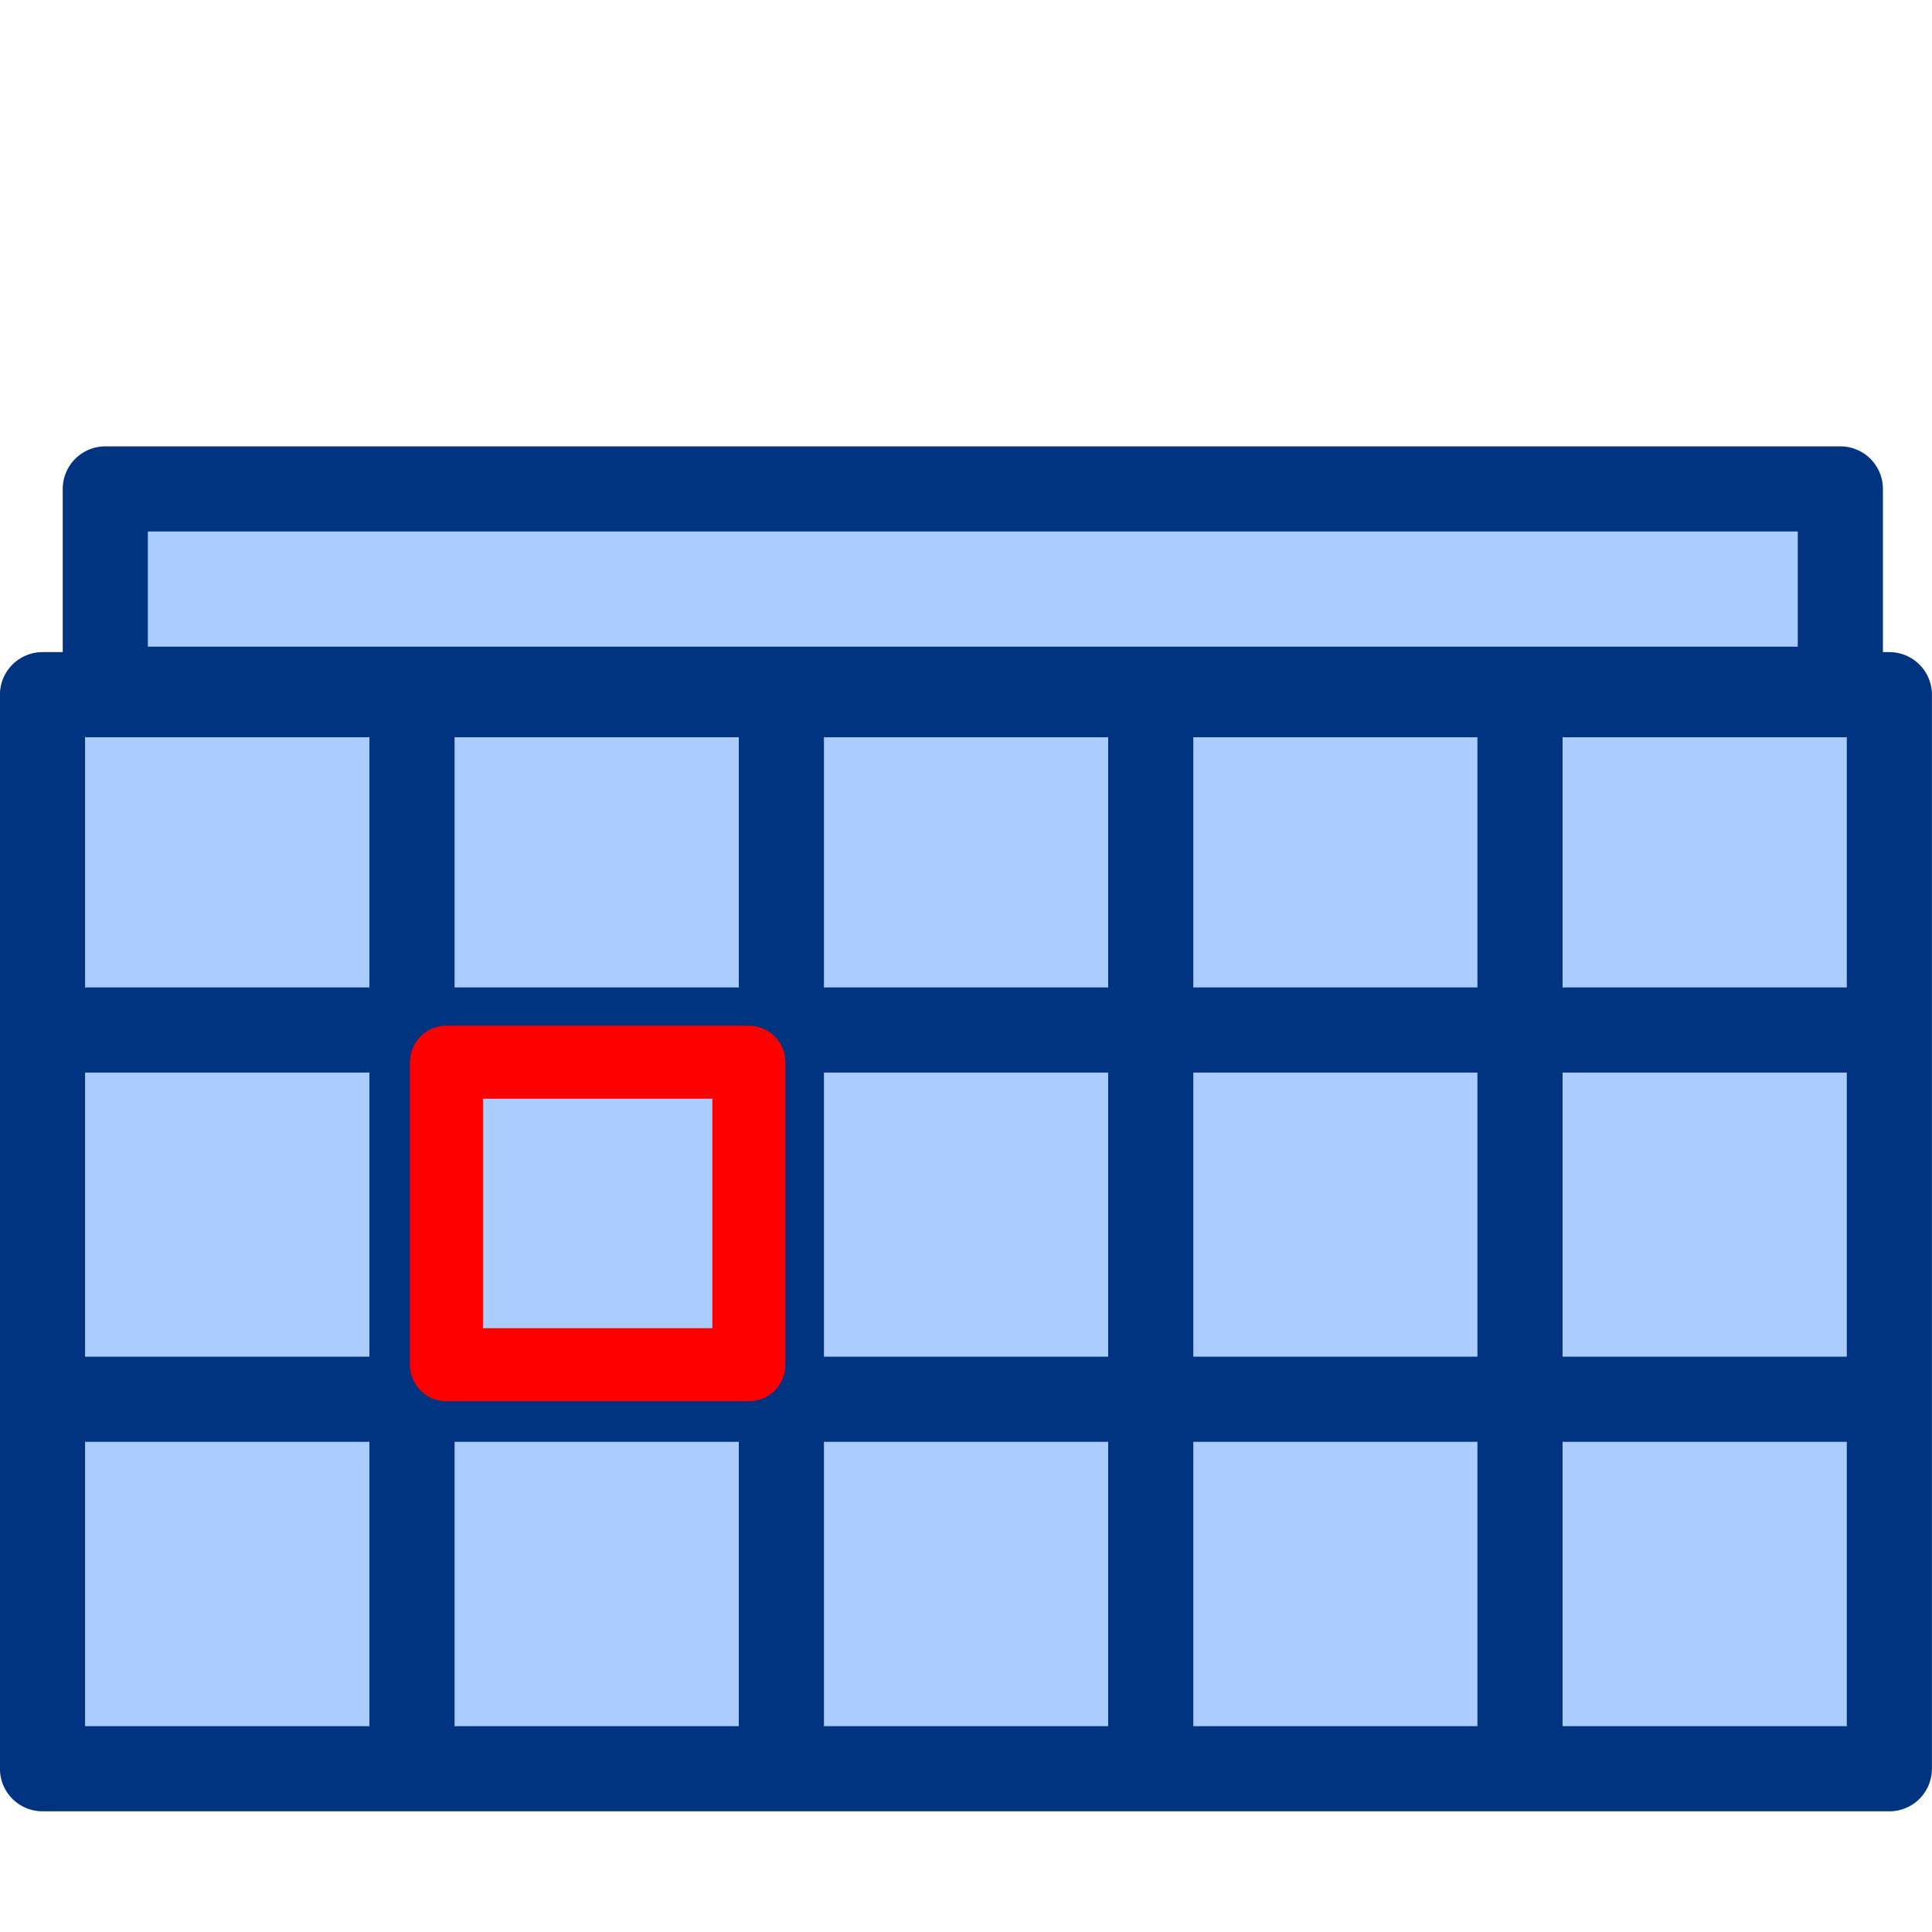 <?xml version="1.0" encoding="UTF-8" standalone="no"?>
<!-- Created with Inkscape (http://www.inkscape.org/) -->
<svg
   xmlns:dc="http://purl.org/dc/elements/1.1/"
   xmlns:cc="http://creativecommons.org/ns#"
   xmlns:rdf="http://www.w3.org/1999/02/22-rdf-syntax-ns#"
   xmlns:svg="http://www.w3.org/2000/svg"
   xmlns="http://www.w3.org/2000/svg"
   xmlns:sodipodi="http://sodipodi.sourceforge.net/DTD/sodipodi-0.dtd"
   xmlns:inkscape="http://www.inkscape.org/namespaces/inkscape"
   width="16"
   height="16"
   id="svg2"
   sodipodi:version="0.32"
   inkscape:version="0.46"
   version="1.0"
   sodipodi:docbase="C:\SVN\BoxSocial\GDK"
   sodipodi:docname="calendar.svg"
   inkscape:output_extension="org.inkscape.output.svg.inkscape"
   inkscape:export-filename="C:\SVN\BoxSocial\Calendar\images\calendar.png"
   inkscape:export-xdpi="90"
   inkscape:export-ydpi="90">
  <defs
     id="defs4">
    <inkscape:perspective
       sodipodi:type="inkscape:persp3d"
       inkscape:vp_x="0 : 8 : 1"
       inkscape:vp_y="0 : 1000 : 0"
       inkscape:vp_z="16 : 8 : 1"
       inkscape:persp3d-origin="8 : 5.3333333 : 1"
       id="perspective9" />
  </defs>
  <sodipodi:namedview
     id="base"
     pagecolor="#ffffff"
     bordercolor="#666666"
     borderopacity="1.0"
     gridtolerance="10000"
     guidetolerance="10"
     objecttolerance="10"
     inkscape:pageopacity="0.0"
     inkscape:pageshadow="2"
     inkscape:zoom="35.5625"
     inkscape:cx="8"
     inkscape:cy="8"
     inkscape:document-units="px"
     inkscape:current-layer="layer1"
     width="16px"
     height="16px"
     inkscape:window-width="1276"
     inkscape:window-height="776"
     inkscape:window-x="0"
     inkscape:window-y="0"
     showgrid="false" />
  <g
     inkscape:label="Layer 1"
     inkscape:groupmode="layer"
     id="layer1">
    <rect
       style="fill:#aaccff;fill-opacity:1;fill-rule:evenodd;stroke:#003380;stroke-width:0.705;stroke-linecap:round;stroke-linejoin:round;stroke-miterlimit:4;stroke-dasharray:none;stroke-opacity:1"
       id="rect2385"
       width="15.295"
       height="8.895"
       x="0.352"
       y="5.753" />
    <path
       style="fill:none;fill-rule:evenodd;stroke:#003380;stroke-width:0.705;stroke-linecap:butt;stroke-linejoin:miter;stroke-miterlimit:4;stroke-dasharray:none;stroke-opacity:1"
       d="M 3.412,14.547 L 3.412,5.829"
       id="path2389" />
    <path
       style="fill:none;fill-rule:evenodd;stroke:#003380;stroke-width:0.705;stroke-linecap:butt;stroke-linejoin:miter;stroke-miterlimit:4;stroke-dasharray:none;stroke-opacity:1"
       d="M 6.471,14.547 L 6.471,5.829"
       id="path3161" />
    <path
       style="fill:none;fill-rule:evenodd;stroke:#003380;stroke-width:0.705;stroke-linecap:butt;stroke-linejoin:miter;stroke-miterlimit:4;stroke-dasharray:none;stroke-opacity:1"
       d="M 9.53,14.547 L 9.53,5.829"
       id="path3163" />
    <path
       style="fill:none;fill-rule:evenodd;stroke:#003380;stroke-width:0.705;stroke-linecap:butt;stroke-linejoin:miter;stroke-miterlimit:4;stroke-dasharray:none;stroke-opacity:1"
       d="M 12.588,14.547 L 12.588,5.829"
       id="path3165" />
    <path
       style="fill:none;fill-rule:evenodd;stroke:#003380;stroke-width:0.705;stroke-linecap:butt;stroke-linejoin:miter;stroke-miterlimit:4;stroke-dasharray:none;stroke-opacity:1"
       d="M 0.352,11.588 L 15.621,11.588"
       id="path3167" />
    <path
       style="fill:none;fill-rule:evenodd;stroke:#003380;stroke-width:0.705;stroke-linecap:butt;stroke-linejoin:miter;stroke-miterlimit:4;stroke-dasharray:none;stroke-opacity:1"
       d="M 0.352,8.53 L 15.621,8.53"
       id="path3169" />
    <rect
       style="fill:#aaccff;fill-opacity:1;fill-rule:evenodd;stroke:#003380;stroke-width:0.705;stroke-linecap:round;stroke-linejoin:round;stroke-miterlimit:4;stroke-dasharray:none;stroke-opacity:1"
       id="rect3171"
       width="14.369"
       height="1.659"
       x="0.872"
       y="4.049" />
    <rect
       style="fill:#aaccff;fill-opacity:1;fill-rule:evenodd;stroke:#ff0000;stroke-width:0.605;stroke-linecap:round;stroke-linejoin:round;stroke-miterlimit:4;stroke-dasharray:none;stroke-opacity:1"
       id="rect3173"
       width="2.505"
       height="2.505"
       x="3.697"
       y="8.797" />
  </g>
</svg>
